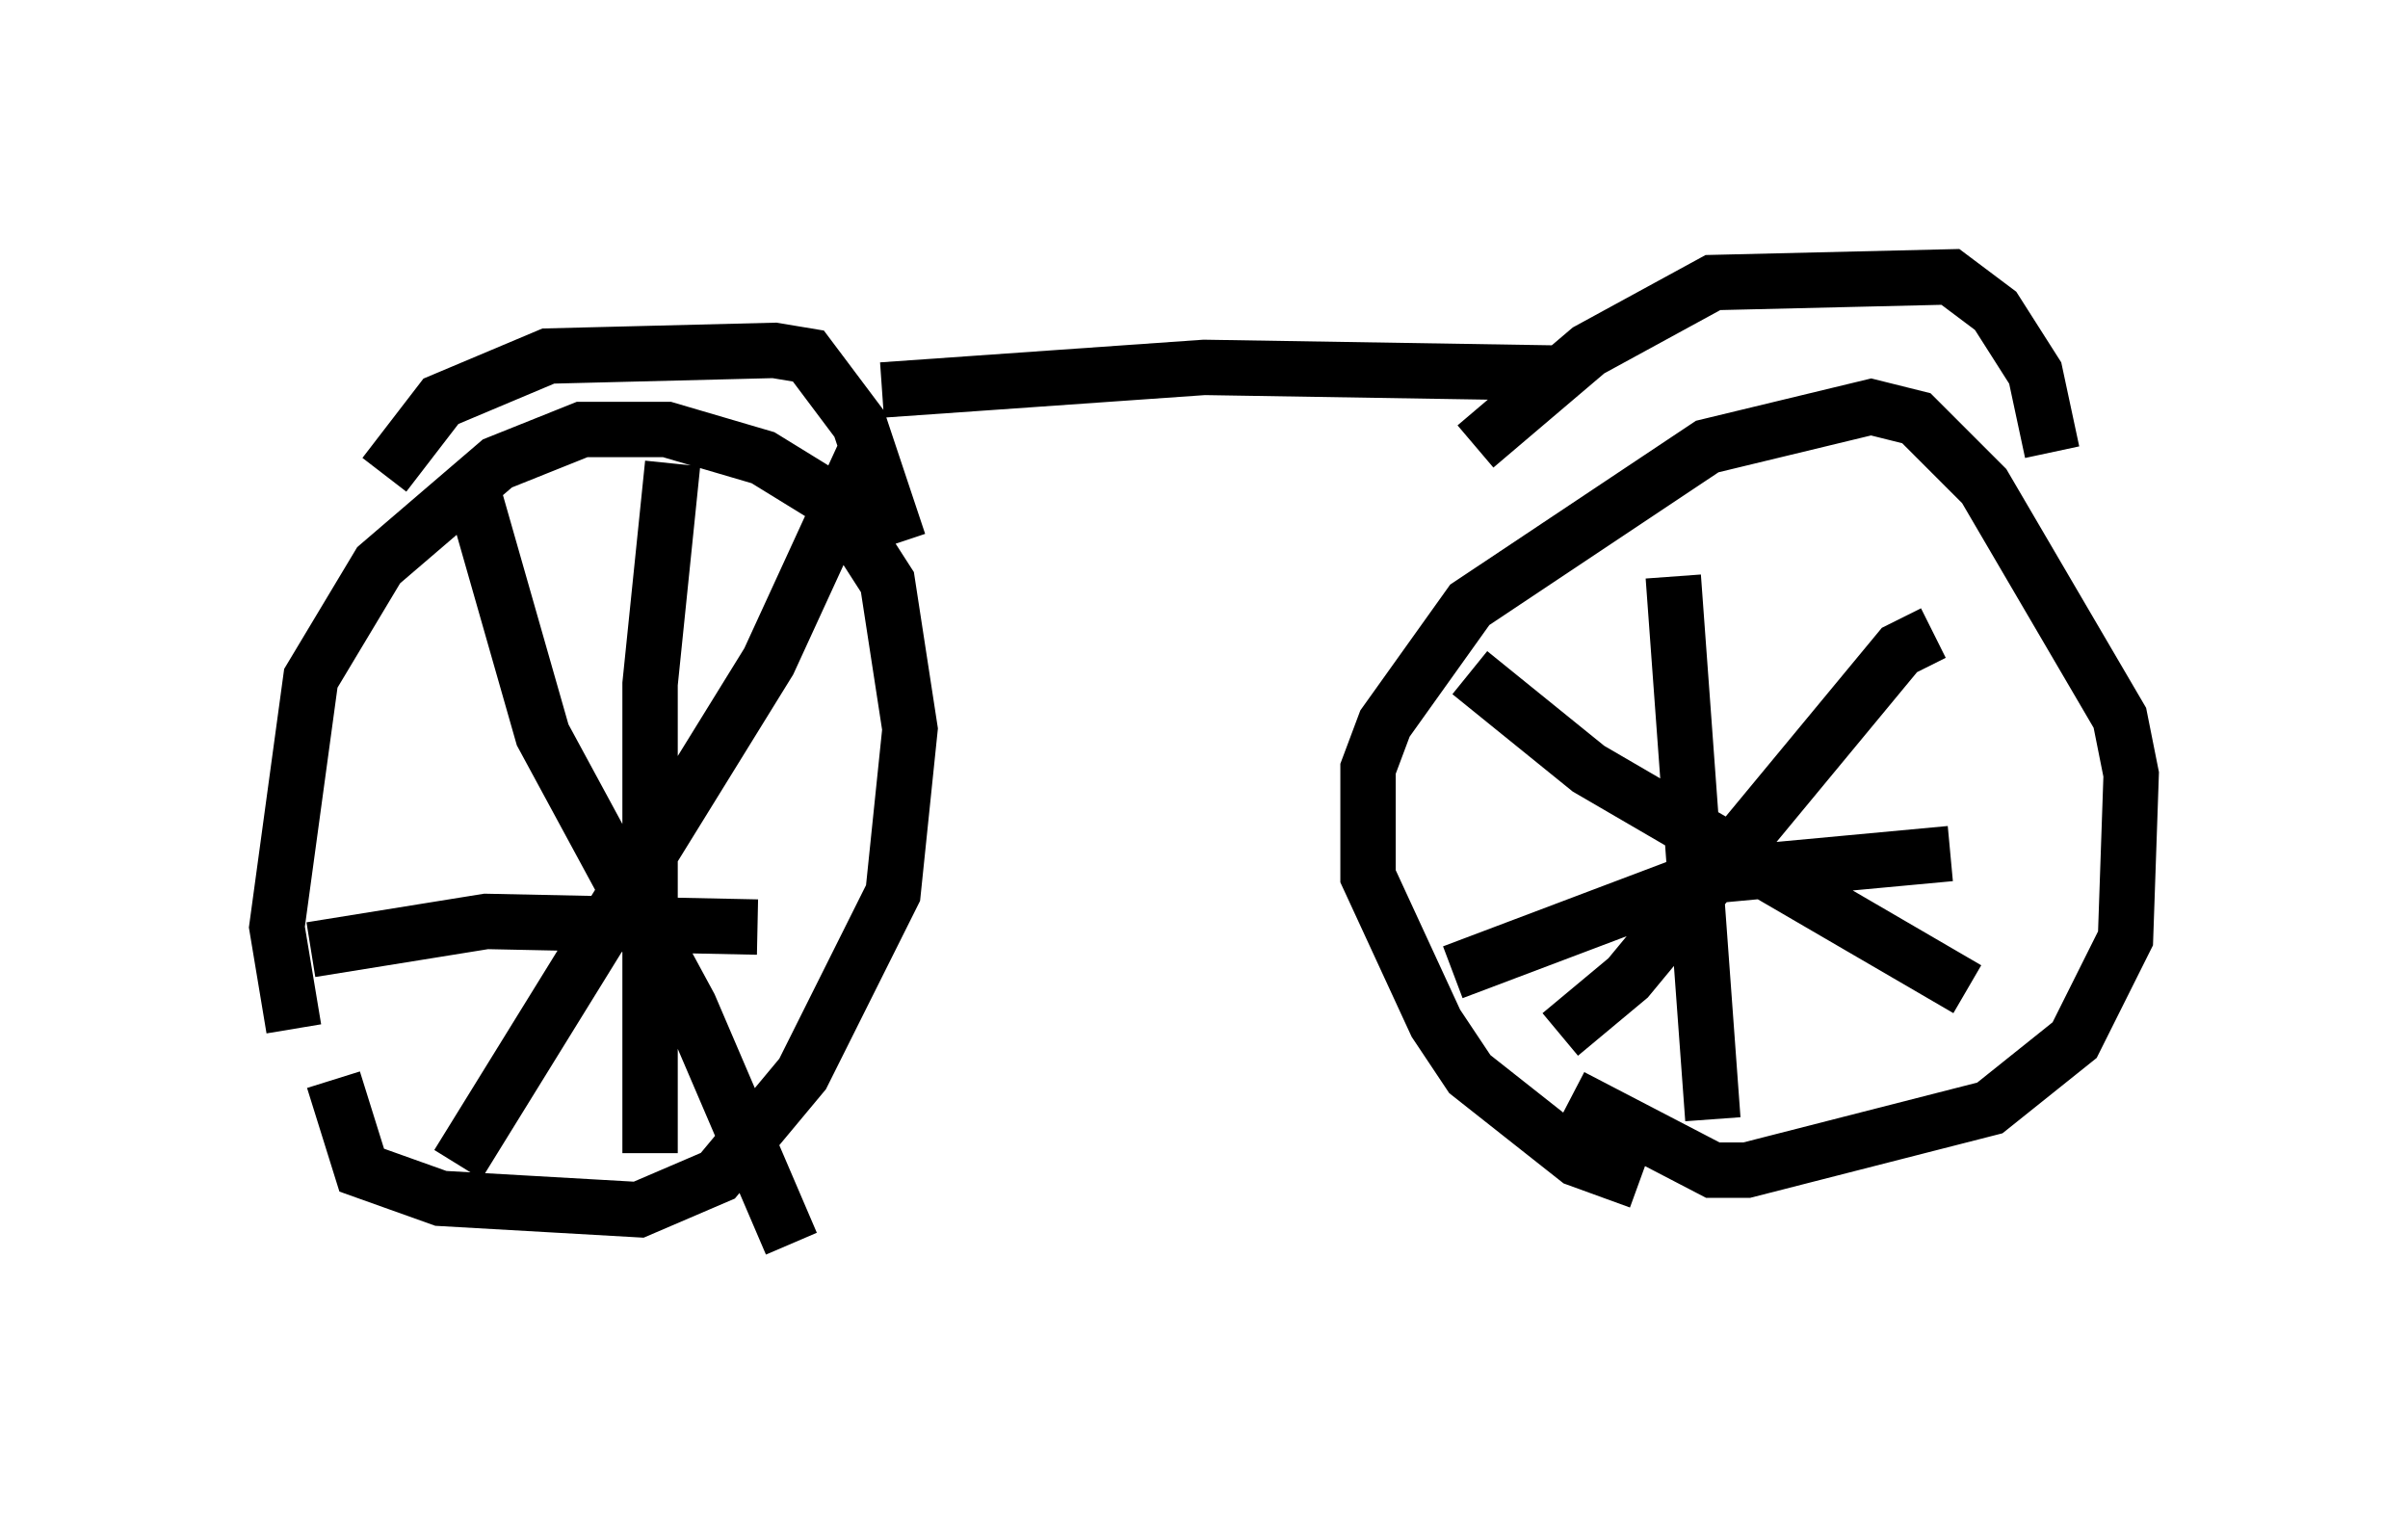 <?xml version="1.0" encoding="utf-8" ?>
<svg baseProfile="full" height="27.456" version="1.1" width="43.484" xmlns="http://www.w3.org/2000/svg" xmlns:ev="http://www.w3.org/2001/xml-events" xmlns:xlink="http://www.w3.org/1999/xlink"><defs /><rect fill="white" height="27.456" width="43.484" x="0" y="0" /><path d="M6.021, 20.211 m-0.715, -1.633 l-0.306, -1.838 0.613, -4.492 l1.225, -2.042 2.144, -1.838 l1.531, -0.613 1.531, 0.0 l1.735, 0.51 1.327, 0.817 l0.919, 1.429 0.408, 2.654 l-0.306, 2.96 -1.633, 3.267 l-1.531, 1.838 -1.429, 0.613 l-3.573, -0.204 -1.429, -0.51 l-0.51, -1.633 m2.552, -10.515 l1.225, 4.288 2.654, 4.9 l1.838, 4.288 m-6.023, -1.429 l5.615, -9.086 1.735, -3.777 m-3.471, 0.204 l-0.408, 3.981 0.0, 8.473 m-6.125, -3.675 l3.165, -0.51 4.9, 0.102 m-6.738, -8.167 l1.021, -1.327 1.94, -0.817 l4.083, -0.102 0.613, 0.102 l0.919, 1.225 0.715, 2.144 m13.373, 11.536 l-1.123, -0.408 -1.94, -1.531 l-0.613, -0.919 -1.225, -2.654 l0.0, -1.94 0.306, -0.817 l1.531, -2.144 4.288, -2.858 l2.96, -0.715 0.817, 0.204 l1.225, 1.225 2.45, 4.185 l0.204, 1.021 -0.102, 2.96 l-0.919, 1.838 -1.531, 1.225 l-4.39, 1.123 -0.613, 0.0 l-2.552, -1.327 m1.838, -9.392 l0.715, 9.8 m-4.696, -2.654 l4.594, -1.735 4.39, -0.408 m-8.677, -3.267 l2.144, 1.735 6.84, 3.981 m-0.613, -6.431 l-0.613, 0.306 -4.9, 5.921 l-1.225, 1.021 m-1.531, -10.617 l2.042, -1.735 2.246, -1.225 l4.288, -0.102 0.817, 0.613 l0.715, 1.123 0.306, 1.429 m-21.131, -1.123 l5.819, -0.408 6.329, 0.102 " fill="none" stroke="black" stroke-width="1" /></svg>